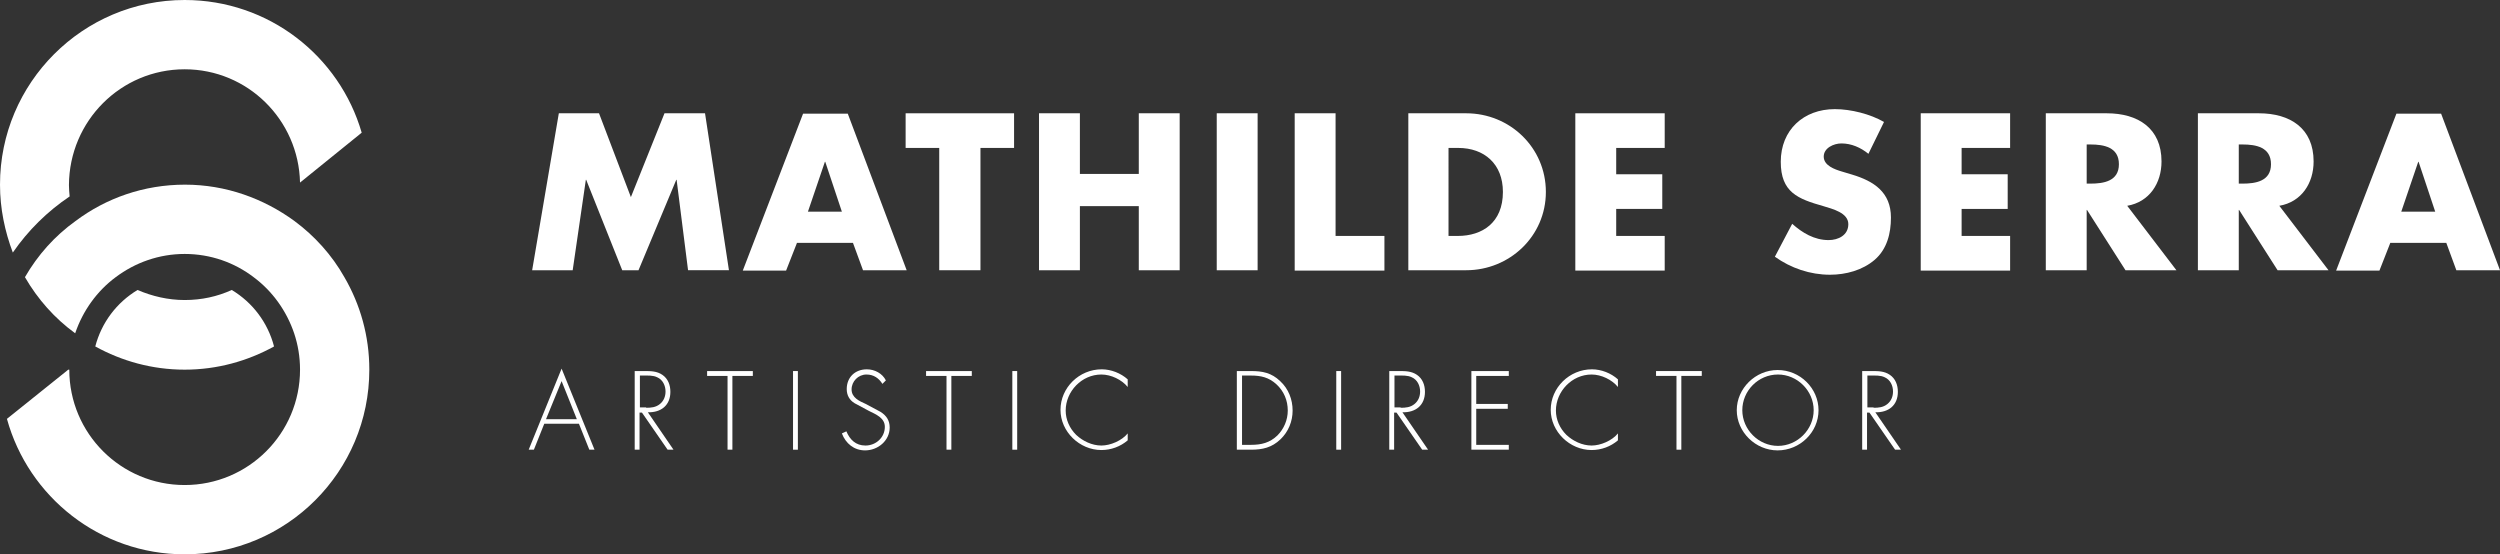 <?xml version="1.0" encoding="utf-8"?>
<!-- Generator: Adobe Illustrator 18.0.0, SVG Export Plug-In . SVG Version: 6.00 Build 0)  -->
<!DOCTYPE svg PUBLIC "-//W3C//DTD SVG 1.1//EN" "http://www.w3.org/Graphics/SVG/1.1/DTD/svg11.dtd">
<svg version="1.1" id="Calque_1" xmlns="http://www.w3.org/2000/svg" xmlns:xlink="http://www.w3.org/1999/xlink" x="0px" y="0px"
	 viewBox="0 0 721.6 160" style="enable-background:new 0 0 721.6 160;" xml:space="preserve">
<rect x="0" y="0" width="721.6" height="160" fill="#333333" stroke="none"/>
<style type="text/css">
	.st0{fill:#FFFFFF;}
</style>
<g>
	<g>
		<g>
			<path class="st0" d="M161.3,32.7h11.6l9.2,24.2l9.7-24.2h11.7l6.9,45.3h-11.8l-3.3-26.1h-0.1L184.3,78h-4.7l-10.4-26.1h-0.1
				L165.3,78h-11.7L161.3,32.7z"/>
			<path class="st0" d="M230,70.2l-3.1,7.9h-12.5l17.4-45.3h12.9L261.7,78h-12.6l-2.9-7.9H230z M238.2,46.7h-0.1l-4.9,14.4h9.8
				L238.2,46.7z"/>
			<path class="st0" d="M282.9,78h-11.8V42.7h-9.7v-10h31.3v10h-9.7V78z"/>
			<path class="st0" d="M328.7,50.2V32.7h11.8V78h-11.8V59.5h-17V78h-11.8V32.7h11.8v17.5H328.7z"/>
			<path class="st0" d="M363,78h-11.8V32.7H363V78z"/>
			<path class="st0" d="M385.5,68.1h14.1v10h-25.9V32.7h11.8V68.1z"/>
			<path class="st0" d="M406.5,32.7h16.7c12.6,0,23,9.9,23,22.7S435.7,78,423.2,78h-16.7V32.7z M418.2,68.1h2.6c7,0,13-3.8,13-12.7
				c0-8.1-5.4-12.7-12.9-12.7h-2.8V68.1z"/>
			<path class="st0" d="M466.5,42.7v7.6h13.3v10h-13.3v7.8h14v10h-25.8V32.7h25.8v10H466.5z"/>
			<path class="st0" d="M539.3,44.4c-2.2-1.8-4.9-3-7.8-3c-2.2,0-5.1,1.3-5.1,3.8c0,2.6,3.2,3.7,5.2,4.3l3,0.9
				c6.3,1.9,11.2,5.1,11.2,12.4c0,4.5-1.1,9.1-4.7,12.2c-3.5,3-8.3,4.3-12.9,4.3c-5.7,0-11.3-1.9-15.9-5.2l5-9.5
				c2.9,2.6,6.4,4.7,10.5,4.7c2.8,0,5.7-1.4,5.7-4.6c0-3.3-4.6-4.4-7.2-5.2c-7.4-2.1-12.3-4-12.3-12.8c0-9.2,6.6-15.2,15.6-15.2
				c4.6,0,10.2,1.4,14.2,3.7L539.3,44.4z"/>
			<path class="st0" d="M566.2,42.7v7.6h13.3v10h-13.3v7.8h14v10h-25.8V32.7h25.8v10H566.2z"/>
			<path class="st0" d="M628.2,78h-14.7l-11.1-17.4h-0.1V78h-11.8V32.7h17.6c9,0,15.8,4.3,15.8,13.9c0,6.3-3.5,11.7-9.9,12.8
				L628.2,78z M602.3,53h1.1c3.8,0,8.2-0.7,8.2-5.6s-4.3-5.7-8.2-5.7h-1.1V53z"/>
			<path class="st0" d="M672.1,78h-14.7l-11.1-17.4h-0.1V78h-11.8V32.7h17.6c9,0,15.8,4.3,15.8,13.9c0,6.3-3.5,11.7-9.9,12.8
				L672.1,78z M646.2,53h1.1c3.8,0,8.2-0.7,8.2-5.6s-4.3-5.7-8.2-5.7h-1.1V53z"/>
			<path class="st0" d="M689.9,70.2l-3.1,7.9h-12.5l17.4-45.3h12.9L721.6,78h-12.6l-2.9-7.9H689.9z M698.1,46.7H698l-4.9,14.4h9.8
				L698.1,46.7z"/>
		</g>
	</g>
	<g>
		<g>
			<path class="st0" d="M157.1,122.3l-3,7.5h-1.5l9.5-23.4l9.5,23.4h-1.5l-3-7.5H157.1z M162.1,110l-4.5,11h8.9L162.1,110z"/>
			<path class="st0" d="M194.4,129.8h-1.7l-7.4-10.7h-0.7v10.7h-1.4v-22.7h2.8c1.8,0,3.6,0,5.2,1.1c1.6,1.1,2.3,2.9,2.3,4.9
				c0,3.9-2.7,6-6.5,5.9L194.4,129.8z M186.5,117.7c1.4,0,2.8-0.1,4-1.1c1.1-0.9,1.6-2.2,1.6-3.6c0-1.7-0.8-3.4-2.4-4.1
				c-1.2-0.6-2.7-0.5-4.1-0.5h-0.9v9.2H186.5z"/>
			<path class="st0" d="M211.4,129.8h-1.4v-21.3h-5.9v-1.4h13.2v1.4h-5.9V129.8z"/>
			<path class="st0" d="M230.3,129.8h-1.4v-22.7h1.4V129.8z"/>
			<path class="st0" d="M254.7,110.8c-1-1.6-2.5-2.7-4.6-2.7c-2.4,0-4.3,2-4.3,4.3c0,2.4,2.3,3.4,4.1,4.2l4.3,2.3
				c1.7,1.1,2.6,2.5,2.6,4.5c0,3.8-3.4,6.6-7.1,6.6c-3.2,0-5.6-2-6.7-4.9l1.3-0.6c1,2.4,2.7,4.1,5.5,4.1c3,0,5.6-2.3,5.6-5.4
				c0-2.6-2.6-3.6-4.6-4.6l-4.1-2.2c-1.5-0.9-2.3-2.3-2.3-4.1c0-3.4,2.4-5.7,5.8-5.7c2.3,0,4.5,1.2,5.5,3.2L254.7,110.8z"/>
			<path class="st0" d="M274.6,129.8h-1.4v-21.3h-5.9v-1.4h13.2v1.4h-5.9V129.8z"/>
			<path class="st0" d="M293.6,129.8h-1.4v-22.7h1.4V129.8z"/>
			<path class="st0" d="M325.5,111.7c-1.7-2.1-4.8-3.6-7.6-3.6c-5.7,0-10.3,4.9-10.3,10.4c0,2.6,1.1,5.1,3,7
				c1.9,1.8,4.6,3.1,7.3,3.1c2.6,0,5.9-1.4,7.6-3.5v2c-2.1,1.8-4.8,2.8-7.6,2.8c-6.3,0-11.8-5.3-11.8-11.6c0-6.4,5.4-11.7,11.9-11.7
				c2.7,0,5.5,1.1,7.5,2.9V111.7z"/>
			<path class="st0" d="M357,107.1h4.1c3.3,0,5.9,0.5,8.4,2.9c2.4,2.2,3.6,5.3,3.6,8.5c0,3.1-1.2,6.1-3.5,8.3c-2.5,2.4-5.2,3-8.5,3
				H357V107.1z M361.1,128.4c3,0,5.4-0.6,7.6-2.7c1.9-1.9,3-4.5,3-7.2c0-2.9-1.1-5.6-3.3-7.6c-2.2-2-4.5-2.5-7.3-2.5h-2.6v20H361.1z
				"/>
			<path class="st0" d="M387.1,129.8h-1.4v-22.7h1.4V129.8z"/>
			<path class="st0" d="M412.2,129.8h-1.7l-7.4-10.7h-0.7v10.7H401v-22.7h2.8c1.8,0,3.6,0,5.2,1.1c1.6,1.1,2.3,2.9,2.3,4.9
				c0,3.9-2.7,6-6.5,5.9L412.2,129.8z M404.3,117.7c1.4,0,2.8-0.1,4-1.1c1.1-0.9,1.6-2.2,1.6-3.6c0-1.7-0.8-3.4-2.4-4.1
				c-1.2-0.6-2.7-0.5-4.1-0.5h-0.9v9.2H404.3z"/>
			<path class="st0" d="M426.1,108.4v8.2h9.1v1.4h-9.1v10.4h9.4v1.4h-10.8v-22.7h10.8v1.4H426.1z"/>
			<path class="st0" d="M467,111.7c-1.7-2.1-4.8-3.6-7.6-3.6c-5.7,0-10.3,4.9-10.3,10.4c0,2.6,1.1,5.1,3,7c1.9,1.8,4.6,3.1,7.3,3.1
				c2.6,0,5.9-1.4,7.6-3.5v2c-2.1,1.8-4.8,2.8-7.6,2.8c-6.3,0-11.8-5.3-11.8-11.6c0-6.4,5.4-11.7,11.9-11.7c2.7,0,5.5,1.1,7.5,2.9
				V111.7z"/>
			<path class="st0" d="M485.3,129.8h-1.4v-21.3H478v-1.4h13.2v1.4h-5.9V129.8z"/>
			<path class="st0" d="M524.9,118.4c0,6.4-5.4,11.6-11.8,11.6c-6.4,0-11.8-5.3-11.8-11.6s5.4-11.6,11.8-11.6
				C519.6,106.8,524.9,112.1,524.9,118.4z M502.9,118.4c0,5.6,4.7,10.3,10.3,10.3c5.6,0,10.3-4.7,10.3-10.3
				c0-5.6-4.7-10.3-10.3-10.3C507.5,108.1,502.9,112.8,502.9,118.4z"/>
			<path class="st0" d="M548.7,129.8H547l-7.4-10.7h-0.7v10.7h-1.4v-22.7h2.8c1.8,0,3.6,0,5.2,1.1c1.6,1.1,2.3,2.9,2.3,4.9
				c0,3.9-2.7,6-6.5,5.9L548.7,129.8z M540.8,117.7c1.4,0,2.8-0.1,4-1.1c1.1-0.9,1.6-2.2,1.6-3.6c0-1.7-0.8-3.4-2.4-4.1
				c-1.2-0.6-2.7-0.5-4.1-0.5h-0.9v9.2H540.8z"/>
		</g>
	</g>
	<g>
		<g>
			<path class="st0" d="M85,63.8c-8.9-6.5-19.8-10.5-31.6-10.5c-11.9,0-22.8,3.9-31.6,10.5C15.8,68.1,10.9,73.6,7.2,80
				c3.7,6.4,8.6,11.9,14.5,16.2C23.9,89.7,28,84,33.4,80c5.6-4.2,12.5-6.7,19.9-6.7c7.5,0,14.4,2.5,19.9,6.7
				c5.4,4,9.5,9.7,11.7,16.2c1.1,3.3,1.7,6.8,1.7,10.5c0,18.4-14.9,33.3-33.3,33.3S20,125.1,20,106.7h-0.3L2,120.9
				C8.2,143.4,28.8,160,53.3,160c29.5,0,53.3-23.9,53.3-53.3c0-9.7-2.6-18.8-7.2-26.7C95.8,73.6,90.8,68.1,85,63.8z"/>
		</g>
		<g>
			<path class="st0" d="M79.1,100c-1.8-6.9-6.2-12.7-12.2-16.3c-4.2,1.9-8.7,2.9-13.6,2.9c-4.8,0-9.4-1.1-13.6-2.9
				c-6,3.6-10.4,9.4-12.2,16.3c7.6,4.2,16.4,6.7,25.8,6.7C62.7,106.7,71.5,104.2,79.1,100z"/>
		</g>
		<g>
			<path class="st0" d="M53.3,0C23.9,0,0,23.9,0,53.3c0,6.9,1.4,13.5,3.7,19.6c4.4-6.4,10-11.9,16.4-16.2c-0.1-1.1-0.2-2.2-0.2-3.3
				C20,34.9,34.9,20,53.3,20c18.2,0,32.9,14.6,33.3,32.7l17.8-14.4C98,16.2,77.6,0,53.3,0z"/>
		</g>
	</g>
</g>
</svg>
